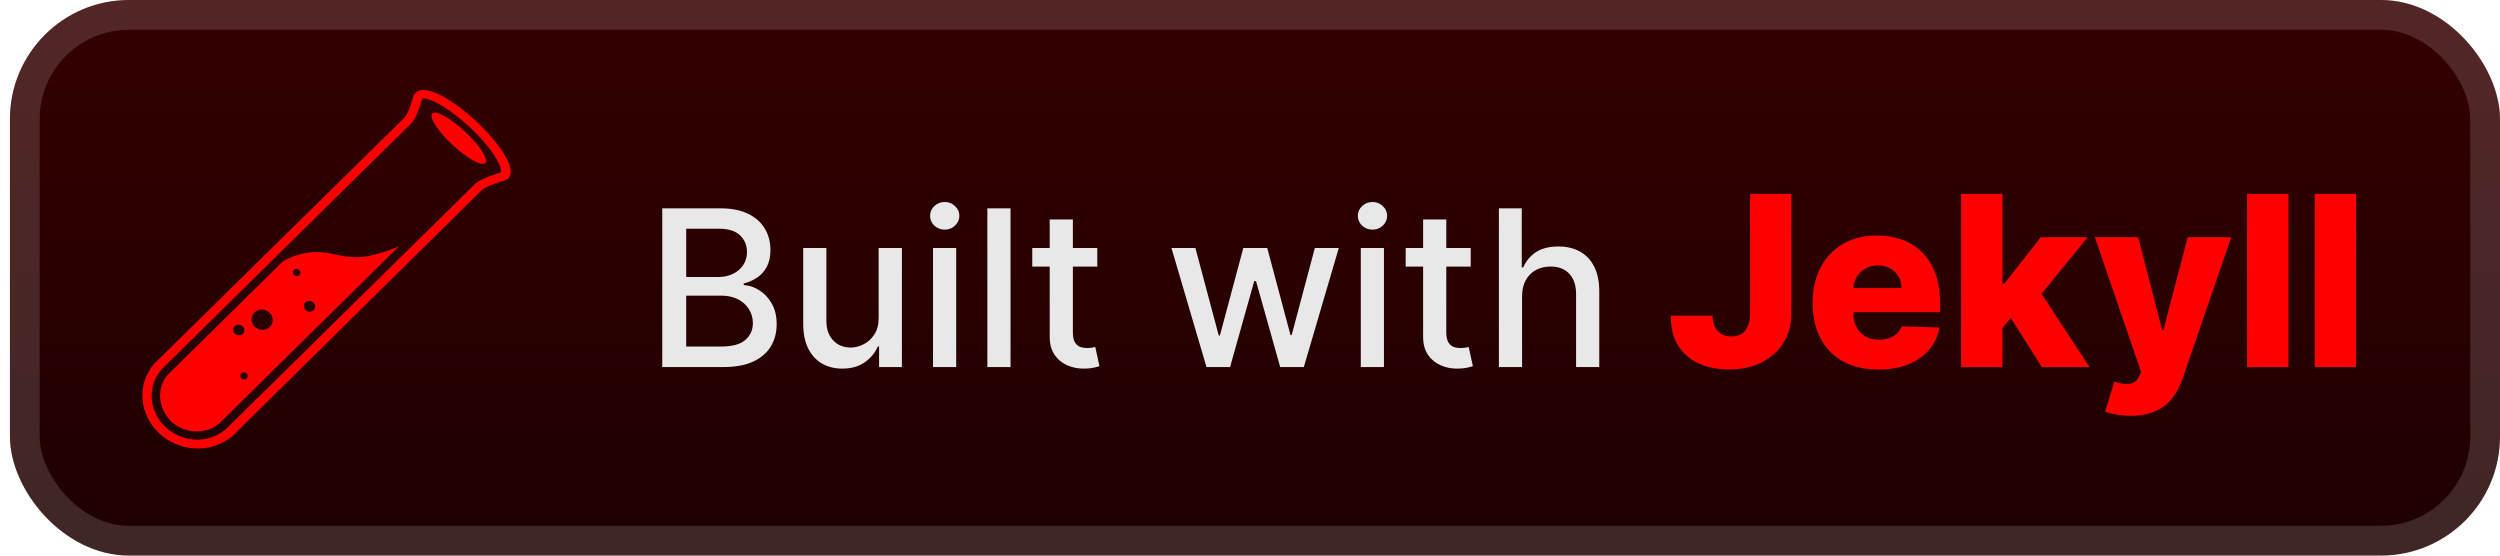 <svg width="126" height="28" viewBox="0 0 126 28" fill="none" xmlns="http://www.w3.org/2000/svg">
<rect x="0.5" y="-1.52588e-05" width="125.5" height="28" rx="6" fill="url(#paint0_linear_40_497)"/>
<g filter="url(#filter0_d_40_497)">
<path d="M8.851 22.378C8.548 22.248 8.272 22.069 8.028 21.841C7.013 20.896 6.903 19.397 7.719 18.404L7.708 18.393L7.866 18.242L20.363 5.952C20.55 5.769 20.733 5.226 20.814 4.914C20.83 4.838 20.857 4.776 20.906 4.72L20.921 4.704L20.931 4.694L20.934 4.689L20.948 4.676C21.145 4.477 21.496 4.484 21.982 4.693C22.57 4.945 23.306 5.465 24.006 6.118C24.594 6.668 25.093 7.253 25.402 7.761C25.769 8.355 25.836 8.776 25.596 9.01L25.554 9.035L25.534 9.041C25.474 9.075 25.414 9.106 25.346 9.121C24.976 9.226 24.42 9.438 24.28 9.582L11.636 22.056L11.624 22.045C10.86 22.638 9.805 22.777 8.856 22.374L8.851 22.372L8.851 22.378ZM8.252 18.509L8.216 18.543C7.404 19.361 7.458 20.701 8.345 21.529C8.544 21.717 8.771 21.862 9.021 21.969C9.868 22.332 10.823 22.173 11.457 21.556L11.502 21.517L23.939 9.275C24.204 9.01 25.031 8.753 25.195 8.706L25.214 8.699C25.23 8.691 25.237 8.694 25.242 8.682C25.263 8.633 25.284 8.438 24.983 7.944C24.692 7.47 24.23 6.922 23.676 6.407C23.034 5.813 22.323 5.304 21.799 5.079C21.459 4.933 21.313 4.95 21.28 4.979L21.265 5.011C21.243 5.103 21.029 5.916 20.703 6.242L8.253 18.506L8.252 18.509V18.509ZM20.109 12.415C20.109 12.415 18.878 12.964 17.97 12.963C17.062 12.961 16.533 12.632 15.68 12.716C14.829 12.799 14.255 13.177 14.255 13.177L8.508 18.836C7.872 19.48 7.933 20.581 8.638 21.242C9.346 21.904 10.46 21.907 11.114 21.278L20.109 12.415V12.415ZM12.294 18.764C12.399 18.769 12.49 18.848 12.489 18.949C12.489 19.05 12.411 19.131 12.304 19.127C12.198 19.123 12.108 19.042 12.109 18.942C12.106 18.846 12.185 18.765 12.294 18.764ZM12.043 16.905C11.886 16.904 11.752 16.78 11.751 16.63C11.743 16.479 11.869 16.356 12.025 16.362C12.184 16.362 12.318 16.487 12.319 16.636C12.33 16.787 12.215 16.897 12.046 16.898L12.043 16.905ZM12.678 16.113C12.672 15.831 12.897 15.602 13.195 15.598C13.488 15.603 13.732 15.829 13.749 16.113C13.753 16.395 13.53 16.625 13.234 16.628C12.928 16.619 12.685 16.392 12.667 16.107L12.678 16.113V16.113ZM15.589 15.168C15.749 15.164 15.882 15.293 15.884 15.44C15.891 15.592 15.765 15.716 15.61 15.71C15.45 15.71 15.316 15.584 15.316 15.434C15.305 15.281 15.434 15.159 15.59 15.165L15.589 15.168V15.168ZM14.946 13.553C15.053 13.557 15.144 13.637 15.142 13.738C15.143 13.84 15.062 13.924 14.957 13.918C14.852 13.913 14.76 13.833 14.763 13.733C14.761 13.63 14.848 13.549 14.946 13.553V13.553ZM21.788 5.717C21.967 5.541 22.711 5.956 23.449 6.649C24.186 7.338 24.638 8.042 24.46 8.219C24.276 8.397 23.532 7.981 22.796 7.291C22.055 6.599 21.603 5.896 21.786 5.715L21.788 5.717L21.788 5.717Z" fill="#FF0000"/>
</g>
<g filter="url(#filter1_d_40_497)">
<path d="M33.378 18.5V10.5H36.308C36.876 10.5 37.346 10.594 37.718 10.781C38.091 10.966 38.369 11.217 38.554 11.535C38.739 11.85 38.831 12.206 38.831 12.601C38.831 12.935 38.77 13.216 38.648 13.445C38.526 13.672 38.361 13.854 38.156 13.992C37.953 14.128 37.729 14.226 37.484 14.289V14.367C37.749 14.38 38.009 14.466 38.261 14.625C38.516 14.781 38.727 15.004 38.894 15.293C39.061 15.582 39.144 15.934 39.144 16.348C39.144 16.756 39.048 17.124 38.855 17.449C38.665 17.772 38.371 18.029 37.972 18.219C37.574 18.406 37.065 18.5 36.445 18.5H33.378ZM34.585 17.465H36.328C36.906 17.465 37.32 17.353 37.57 17.129C37.82 16.905 37.945 16.625 37.945 16.289C37.945 16.036 37.881 15.805 37.753 15.594C37.626 15.383 37.444 15.215 37.206 15.09C36.972 14.965 36.694 14.902 36.371 14.902H34.585V17.465ZM34.585 13.961H36.203C36.474 13.961 36.717 13.909 36.933 13.805C37.152 13.7 37.325 13.555 37.453 13.367C37.583 13.177 37.648 12.953 37.648 12.695C37.648 12.365 37.532 12.087 37.3 11.863C37.069 11.639 36.713 11.527 36.234 11.527H34.585V13.961ZM44.283 16.012V12.5H45.455V18.5H44.306V17.461H44.244C44.106 17.781 43.884 18.048 43.58 18.262C43.278 18.473 42.901 18.578 42.451 18.578C42.065 18.578 41.724 18.494 41.427 18.324C41.133 18.152 40.901 17.898 40.732 17.562C40.565 17.227 40.482 16.811 40.482 16.316V12.5H41.65V16.176C41.65 16.585 41.763 16.91 41.99 17.152C42.216 17.395 42.511 17.516 42.873 17.516C43.091 17.516 43.309 17.461 43.525 17.352C43.744 17.242 43.925 17.077 44.068 16.855C44.214 16.634 44.285 16.353 44.283 16.012ZM47.024 18.5V12.5H48.192V18.5H47.024ZM47.614 11.574C47.411 11.574 47.236 11.507 47.09 11.371C46.947 11.233 46.876 11.069 46.876 10.879C46.876 10.686 46.947 10.522 47.09 10.387C47.236 10.249 47.411 10.18 47.614 10.18C47.817 10.18 47.99 10.249 48.133 10.387C48.279 10.522 48.352 10.686 48.352 10.879C48.352 11.069 48.279 11.233 48.133 11.371C47.99 11.507 47.817 11.574 47.614 11.574ZM50.931 10.5V18.5H49.763V10.5H50.931ZM55.303 12.5V13.438H52.026V12.5H55.303ZM52.905 11.062H54.073V16.738C54.073 16.965 54.107 17.135 54.174 17.25C54.242 17.362 54.329 17.439 54.436 17.48C54.545 17.52 54.664 17.539 54.791 17.539C54.885 17.539 54.967 17.532 55.038 17.52C55.108 17.506 55.163 17.496 55.202 17.488L55.413 18.453C55.345 18.479 55.248 18.505 55.123 18.531C54.998 18.56 54.842 18.576 54.655 18.578C54.347 18.583 54.061 18.529 53.795 18.414C53.53 18.299 53.315 18.122 53.151 17.883C52.987 17.643 52.905 17.342 52.905 16.98V11.062ZM60.807 18.5L59.041 12.5H60.248L61.424 16.906H61.483L62.663 12.5H63.87L65.041 16.887H65.1L66.268 12.5H67.475L65.713 18.5H64.522L63.303 14.168H63.213L61.995 18.5H60.807ZM68.584 18.5V12.5H69.751V18.5H68.584ZM69.173 11.574C68.97 11.574 68.796 11.507 68.65 11.371C68.507 11.233 68.435 11.069 68.435 10.879C68.435 10.686 68.507 10.522 68.65 10.387C68.796 10.249 68.97 10.18 69.173 10.18C69.376 10.18 69.55 10.249 69.693 10.387C69.839 10.522 69.912 10.686 69.912 10.879C69.912 11.069 69.839 11.233 69.693 11.371C69.55 11.507 69.376 11.574 69.173 11.574ZM74.124 12.5V13.438H70.846V12.5H74.124ZM71.725 11.062H72.893V16.738C72.893 16.965 72.927 17.135 72.995 17.25C73.062 17.362 73.15 17.439 73.256 17.48C73.366 17.52 73.484 17.539 73.612 17.539C73.706 17.539 73.788 17.532 73.858 17.52C73.928 17.506 73.983 17.496 74.022 17.488L74.233 18.453C74.165 18.479 74.069 18.505 73.944 18.531C73.819 18.56 73.663 18.576 73.475 18.578C73.168 18.583 72.881 18.529 72.616 18.414C72.35 18.299 72.135 18.122 71.971 17.883C71.807 17.643 71.725 17.342 71.725 16.98V11.062ZM76.712 14.938V18.5H75.544V10.5H76.697V13.476H76.771C76.912 13.154 77.126 12.897 77.415 12.707C77.705 12.517 78.082 12.422 78.548 12.422C78.96 12.422 79.319 12.507 79.626 12.676C79.936 12.845 80.176 13.098 80.345 13.434C80.517 13.767 80.603 14.184 80.603 14.684V18.5H79.435V14.824C79.435 14.384 79.322 14.043 79.095 13.801C78.869 13.556 78.553 13.434 78.15 13.434C77.874 13.434 77.626 13.492 77.408 13.609C77.192 13.726 77.021 13.898 76.896 14.125C76.774 14.349 76.712 14.62 76.712 14.938Z" fill="#E8E8E8"/>
<path d="M88.206 9.773H90.285V15.807C90.282 16.372 90.147 16.866 89.88 17.29C89.613 17.71 89.244 18.037 88.772 18.27C88.303 18.503 87.761 18.619 87.144 18.619C86.599 18.619 86.103 18.524 85.657 18.334C85.214 18.143 84.86 17.848 84.596 17.447C84.335 17.047 84.206 16.534 84.208 15.909H86.309C86.318 16.134 86.36 16.325 86.437 16.484C86.517 16.641 86.626 16.759 86.765 16.838C86.904 16.918 87.07 16.957 87.264 16.957C87.465 16.957 87.636 16.915 87.775 16.829C87.914 16.741 88.019 16.612 88.09 16.442C88.164 16.271 88.203 16.06 88.206 15.807V9.773ZM94.669 18.624C93.984 18.624 93.393 18.489 92.896 18.219C92.402 17.946 92.021 17.558 91.754 17.055C91.49 16.55 91.358 15.949 91.358 15.253C91.358 14.577 91.491 13.986 91.758 13.48C92.025 12.972 92.402 12.577 92.888 12.295C93.373 12.011 93.946 11.869 94.605 11.869C95.071 11.869 95.497 11.942 95.883 12.087C96.27 12.232 96.604 12.446 96.885 12.73C97.166 13.014 97.385 13.365 97.541 13.783C97.697 14.197 97.775 14.673 97.775 15.21V15.73H92.087V14.52H95.837C95.834 14.298 95.781 14.101 95.679 13.928C95.577 13.754 95.436 13.619 95.257 13.523C95.081 13.423 94.878 13.374 94.648 13.374C94.415 13.374 94.206 13.426 94.021 13.531C93.837 13.633 93.69 13.774 93.582 13.953C93.474 14.129 93.418 14.329 93.412 14.554V15.786C93.412 16.052 93.464 16.287 93.57 16.489C93.675 16.688 93.824 16.842 94.017 16.953C94.21 17.064 94.44 17.119 94.707 17.119C94.892 17.119 95.059 17.094 95.21 17.043C95.361 16.991 95.49 16.916 95.598 16.817C95.706 16.717 95.787 16.595 95.841 16.45L97.754 16.506C97.675 16.935 97.5 17.308 97.23 17.626C96.963 17.942 96.612 18.188 96.177 18.364C95.743 18.537 95.24 18.624 94.669 18.624ZM100.719 16.783L100.727 14.298H101.017L102.858 11.954H105.219L102.483 15.312H101.933L100.719 16.783ZM98.84 18.5V9.773H100.924V18.5H98.84ZM102.905 18.5L101.192 15.781L102.564 14.303L105.313 18.5H102.905ZM107.379 20.954C107.129 20.954 106.894 20.935 106.672 20.895C106.45 20.858 106.26 20.808 106.101 20.746L106.561 19.233C106.766 19.301 106.95 19.341 107.115 19.352C107.283 19.364 107.426 19.337 107.546 19.271C107.668 19.209 107.762 19.097 107.827 18.935L107.908 18.739L105.581 11.954H107.763L108.969 16.625H109.037L110.26 11.954H112.455L109.987 19.126C109.868 19.484 109.699 19.8 109.48 20.072C109.264 20.348 108.985 20.564 108.641 20.72C108.3 20.876 107.879 20.954 107.379 20.954ZM115.338 9.773V18.5H113.254V9.773H115.338ZM118.748 9.773V18.5H116.664V9.773H118.748Z" fill="#FF0000"/>
</g>
<rect x="1.25" y="0.75" width="124" height="26.5" rx="5.25" stroke="white" stroke-opacity="0.15" stroke-width="1.5"/>
<defs>
<filter id="filter0_d_40_497" x="2.5" y="-1.52588e-05" width="28" height="28" filterUnits="userSpaceOnUse" color-interpolation-filters="sRGB">
<feFlood flood-opacity="0" result="BackgroundImageFix"/>
<feColorMatrix in="SourceAlpha" type="matrix" values="0 0 0 0 0 0 0 0 0 0 0 0 0 0 0 0 0 0 127 0" result="hardAlpha"/>
<feOffset/>
<feGaussianBlur stdDeviation="2"/>
<feComposite in2="hardAlpha" operator="out"/>
<feColorMatrix type="matrix" values="0 0 0 0 0 0 0 0 0 0 0 0 0 0 0 0 0 0 0.25 0"/>
<feBlend mode="normal" in2="BackgroundImageFix" result="effect1_dropShadow_40_497"/>
<feBlend mode="normal" in="SourceGraphic" in2="effect1_dropShadow_40_497" result="shape"/>
</filter>
<filter id="filter1_d_40_497" x="28.5" y="3.5" width="95.5" height="21.454" filterUnits="userSpaceOnUse" color-interpolation-filters="sRGB">
<feFlood flood-opacity="0" result="BackgroundImageFix"/>
<feColorMatrix in="SourceAlpha" type="matrix" values="0 0 0 0 0 0 0 0 0 0 0 0 0 0 0 0 0 0 127 0" result="hardAlpha"/>
<feOffset/>
<feGaussianBlur stdDeviation="2"/>
<feComposite in2="hardAlpha" operator="out"/>
<feColorMatrix type="matrix" values="0 0 0 0 0 0 0 0 0 0 0 0 0 0 0 0 0 0 0.25 0"/>
<feBlend mode="normal" in2="BackgroundImageFix" result="effect1_dropShadow_40_497"/>
<feBlend mode="normal" in="SourceGraphic" in2="effect1_dropShadow_40_497" result="shape"/>
</filter>
<linearGradient id="paint0_linear_40_497" x1="63.249" y1="-1.52588e-05" x2="63.249" y2="28" gradientUnits="userSpaceOnUse">
<stop stop-color="#350000"/>
<stop offset="1" stop-color="#1E0000"/>
</linearGradient>
</defs>
</svg>
